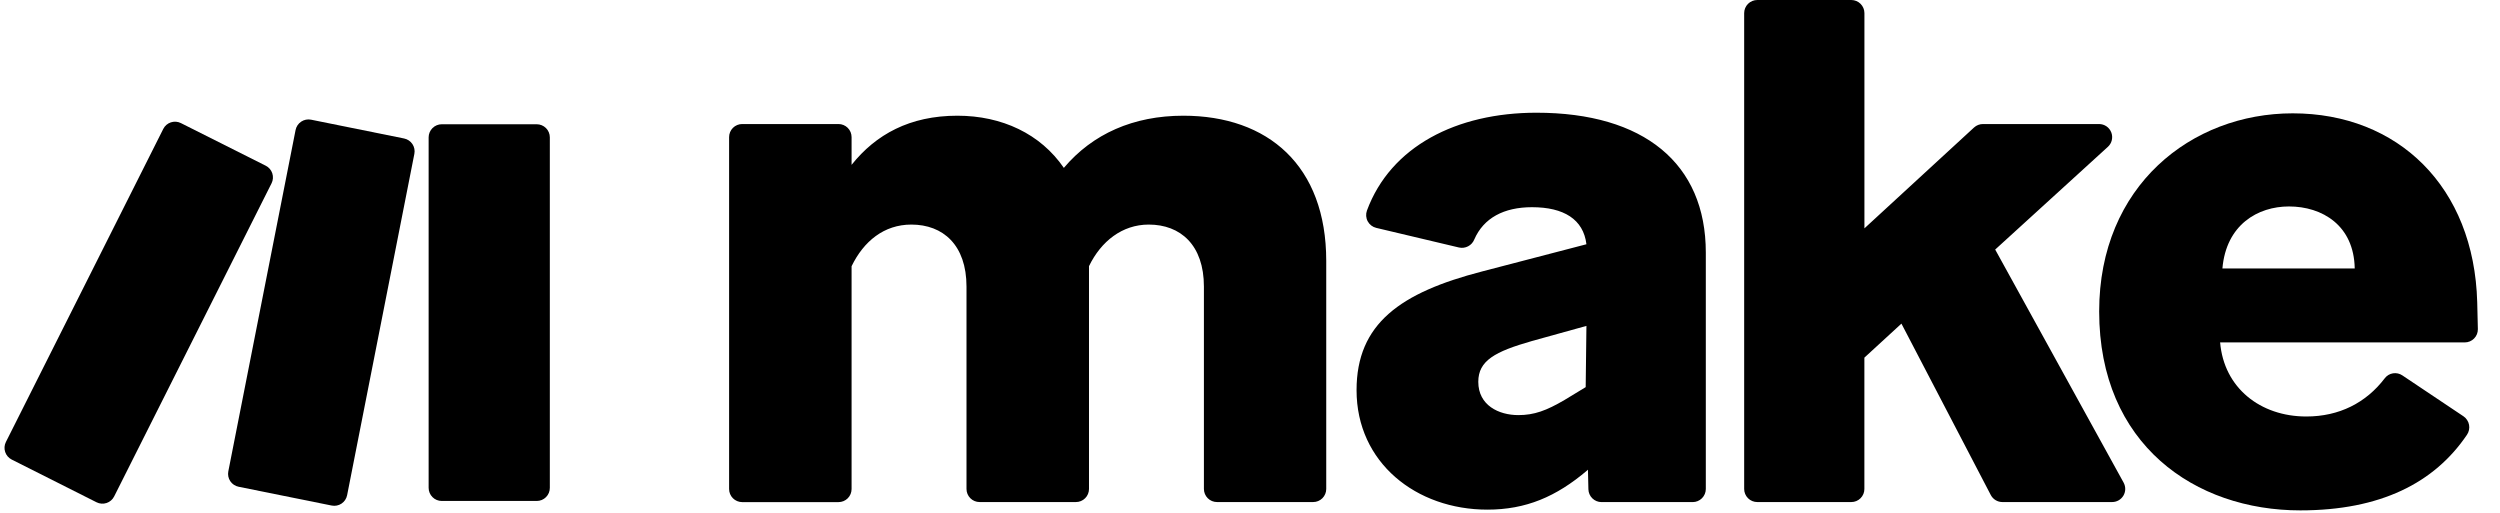 <svg width="117" height="24" viewBox="0 0 117 24" fill="none" xmlns="http://www.w3.org/2000/svg">
<g clip-path="url(#clip0_1358_224808)">
<path d="M39.854 12.459V22.885C39.854 22.966 39.838 23.046 39.808 23.12C39.777 23.195 39.732 23.263 39.675 23.32C39.618 23.377 39.55 23.422 39.475 23.453C39.401 23.483 39.321 23.499 39.24 23.499H34.735C34.655 23.499 34.575 23.483 34.501 23.452C34.426 23.422 34.358 23.376 34.301 23.319C34.244 23.262 34.199 23.195 34.168 23.12C34.137 23.046 34.122 22.966 34.122 22.885V6.418C34.122 6.338 34.137 6.258 34.168 6.183C34.199 6.109 34.244 6.041 34.301 5.984C34.358 5.927 34.426 5.882 34.501 5.851C34.575 5.82 34.655 5.805 34.735 5.805H39.24C39.321 5.804 39.401 5.82 39.475 5.851C39.55 5.882 39.618 5.927 39.675 5.984C39.732 6.041 39.777 6.109 39.808 6.183C39.838 6.258 39.854 6.338 39.854 6.418V7.715C40.987 6.295 42.575 5.415 44.805 5.415C46.891 5.415 48.696 6.264 49.788 7.857C51.133 6.264 53.044 5.415 55.379 5.415C59.343 5.415 62.068 7.751 62.068 12.209V22.883C62.068 22.963 62.052 23.043 62.021 23.118C61.991 23.192 61.945 23.26 61.888 23.317C61.831 23.374 61.764 23.419 61.689 23.45C61.615 23.481 61.535 23.497 61.454 23.496H56.957C56.794 23.496 56.638 23.432 56.523 23.317C56.408 23.202 56.343 23.045 56.343 22.883V13.412C56.343 11.466 55.247 10.51 53.761 10.51C52.522 10.51 51.531 11.289 50.965 12.456V22.883C50.965 22.963 50.949 23.043 50.918 23.118C50.888 23.192 50.843 23.26 50.785 23.317C50.728 23.374 50.661 23.419 50.586 23.45C50.512 23.481 50.432 23.497 50.351 23.496H45.846C45.683 23.496 45.527 23.432 45.412 23.317C45.297 23.202 45.232 23.045 45.232 22.883V13.412C45.232 11.466 44.136 10.51 42.65 10.51C41.375 10.51 40.421 11.289 39.854 12.459ZM69.609 23.851C66.283 23.851 63.487 21.656 63.487 18.26C63.487 15.146 65.539 13.694 69.361 12.704L74.245 11.431C74.103 10.262 73.183 9.697 71.697 9.697C70.385 9.697 69.433 10.201 68.996 11.208C68.941 11.345 68.839 11.459 68.707 11.527C68.576 11.596 68.425 11.616 68.28 11.583L64.409 10.665C64.324 10.645 64.245 10.607 64.176 10.554C64.107 10.501 64.05 10.434 64.009 10.358C63.968 10.282 63.944 10.197 63.937 10.111C63.931 10.024 63.943 9.937 63.972 9.856C65.083 6.85 68.169 5.275 71.905 5.275C76.93 5.275 79.832 7.646 79.832 11.82V22.884C79.832 23.047 79.767 23.203 79.652 23.318C79.537 23.433 79.381 23.498 79.218 23.498H74.95C74.79 23.498 74.636 23.435 74.522 23.323C74.407 23.211 74.341 23.059 74.337 22.898L74.316 21.98L74.28 22.016C72.829 23.248 71.413 23.851 69.609 23.851ZM71.059 19.427C71.803 19.427 72.371 19.216 73.218 18.72L74.21 18.118L74.245 15.252L71.697 15.959C69.963 16.455 69.184 16.877 69.184 17.87C69.184 18.968 70.14 19.427 71.059 19.427ZM88.987 15.146L87.253 16.738V22.883C87.254 22.963 87.238 23.043 87.207 23.118C87.176 23.192 87.131 23.26 87.074 23.317C87.017 23.374 86.949 23.419 86.875 23.45C86.8 23.481 86.72 23.497 86.64 23.496H82.241C82.078 23.496 81.922 23.432 81.807 23.317C81.692 23.202 81.627 23.045 81.627 22.883V0.614C81.628 0.451 81.692 0.295 81.807 0.18C81.922 0.065 82.078 0 82.241 0H86.641C86.804 0 86.96 0.065 87.075 0.18C87.19 0.295 87.255 0.451 87.255 0.614V10.687L92.386 5.966C92.501 5.862 92.65 5.804 92.805 5.805H98.236C98.359 5.805 98.48 5.842 98.583 5.912C98.685 5.982 98.763 6.081 98.808 6.197C98.853 6.312 98.861 6.439 98.833 6.559C98.805 6.68 98.74 6.789 98.649 6.872L93.375 11.679L99.385 22.586C99.436 22.68 99.462 22.785 99.461 22.892C99.459 22.998 99.43 23.103 99.376 23.195C99.321 23.287 99.244 23.363 99.151 23.416C99.058 23.469 98.954 23.496 98.847 23.496H93.712C93.6 23.496 93.49 23.465 93.394 23.407C93.298 23.349 93.22 23.265 93.168 23.166L88.987 15.146Z" fill="black"/>
<path d="M107.653 23.886C102.735 23.886 98.241 20.808 98.241 14.574C98.241 8.7 102.558 5.304 107.299 5.304C112.218 5.304 115.792 8.736 115.934 14.149C115.95 14.721 115.959 15.12 115.964 15.403C115.965 15.485 115.95 15.565 115.92 15.641C115.89 15.716 115.845 15.785 115.787 15.843C115.73 15.901 115.662 15.947 115.587 15.978C115.512 16.009 115.432 16.025 115.35 16.025H103.902C104.079 18.148 105.778 19.492 107.936 19.492C109.472 19.492 110.731 18.854 111.609 17.7C111.703 17.577 111.841 17.495 111.994 17.471C112.147 17.447 112.303 17.482 112.431 17.569L115.291 19.483C115.359 19.529 115.417 19.588 115.461 19.657C115.506 19.725 115.537 19.801 115.552 19.882C115.567 19.962 115.566 20.044 115.549 20.124C115.533 20.204 115.5 20.28 115.454 20.348C113.929 22.603 111.401 23.886 107.653 23.886ZM104.009 12.563H110.201C110.166 10.546 108.68 9.662 107.123 9.662C105.672 9.662 104.186 10.51 104.009 12.563Z" fill="black"/>
<path d="M25.118 23.445H20.674C20.511 23.445 20.355 23.381 20.24 23.265C20.125 23.15 20.06 22.994 20.06 22.831V6.426C20.061 6.264 20.126 6.109 20.241 5.994C20.356 5.88 20.512 5.815 20.674 5.815H25.117C25.28 5.815 25.436 5.879 25.551 5.993C25.666 6.108 25.732 6.264 25.732 6.426V22.831C25.732 22.912 25.717 22.992 25.686 23.067C25.655 23.141 25.61 23.209 25.553 23.266C25.496 23.323 25.428 23.368 25.354 23.399C25.279 23.43 25.199 23.445 25.118 23.445Z" fill="black"/>
<path d="M4.519 23.507L0.549 21.508C0.404 21.435 0.293 21.307 0.242 21.153C0.191 20.998 0.203 20.83 0.276 20.685L7.641 6.033C7.714 5.887 7.842 5.777 7.997 5.726C8.151 5.675 8.32 5.687 8.465 5.76L12.436 7.755C12.582 7.828 12.692 7.956 12.743 8.11C12.794 8.265 12.782 8.433 12.709 8.578L5.342 23.234C5.269 23.379 5.141 23.49 4.987 23.541C4.833 23.592 4.664 23.58 4.519 23.507Z" fill="black"/>
<path d="M16.245 23.176L19.392 7.201C19.424 7.042 19.391 6.877 19.301 6.742C19.211 6.607 19.071 6.514 18.912 6.481L14.557 5.601C14.478 5.585 14.396 5.585 14.317 5.601C14.238 5.617 14.162 5.648 14.095 5.693C14.028 5.738 13.97 5.795 13.925 5.862C13.88 5.929 13.849 6.005 13.833 6.084L10.685 22.06C10.654 22.22 10.687 22.385 10.777 22.52C10.867 22.655 11.008 22.748 11.167 22.78L15.521 23.659C15.6 23.675 15.682 23.676 15.761 23.66C15.841 23.645 15.916 23.613 15.983 23.569C16.051 23.524 16.108 23.466 16.153 23.399C16.198 23.331 16.229 23.256 16.245 23.176Z" fill="black"/>
</g>
<defs>
<clipPath id="clip0_1358_224808">
<rect width="115.934" height="24" fill="white" transform="translate(0.083)"/>
</clipPath>
</defs>
</svg>
